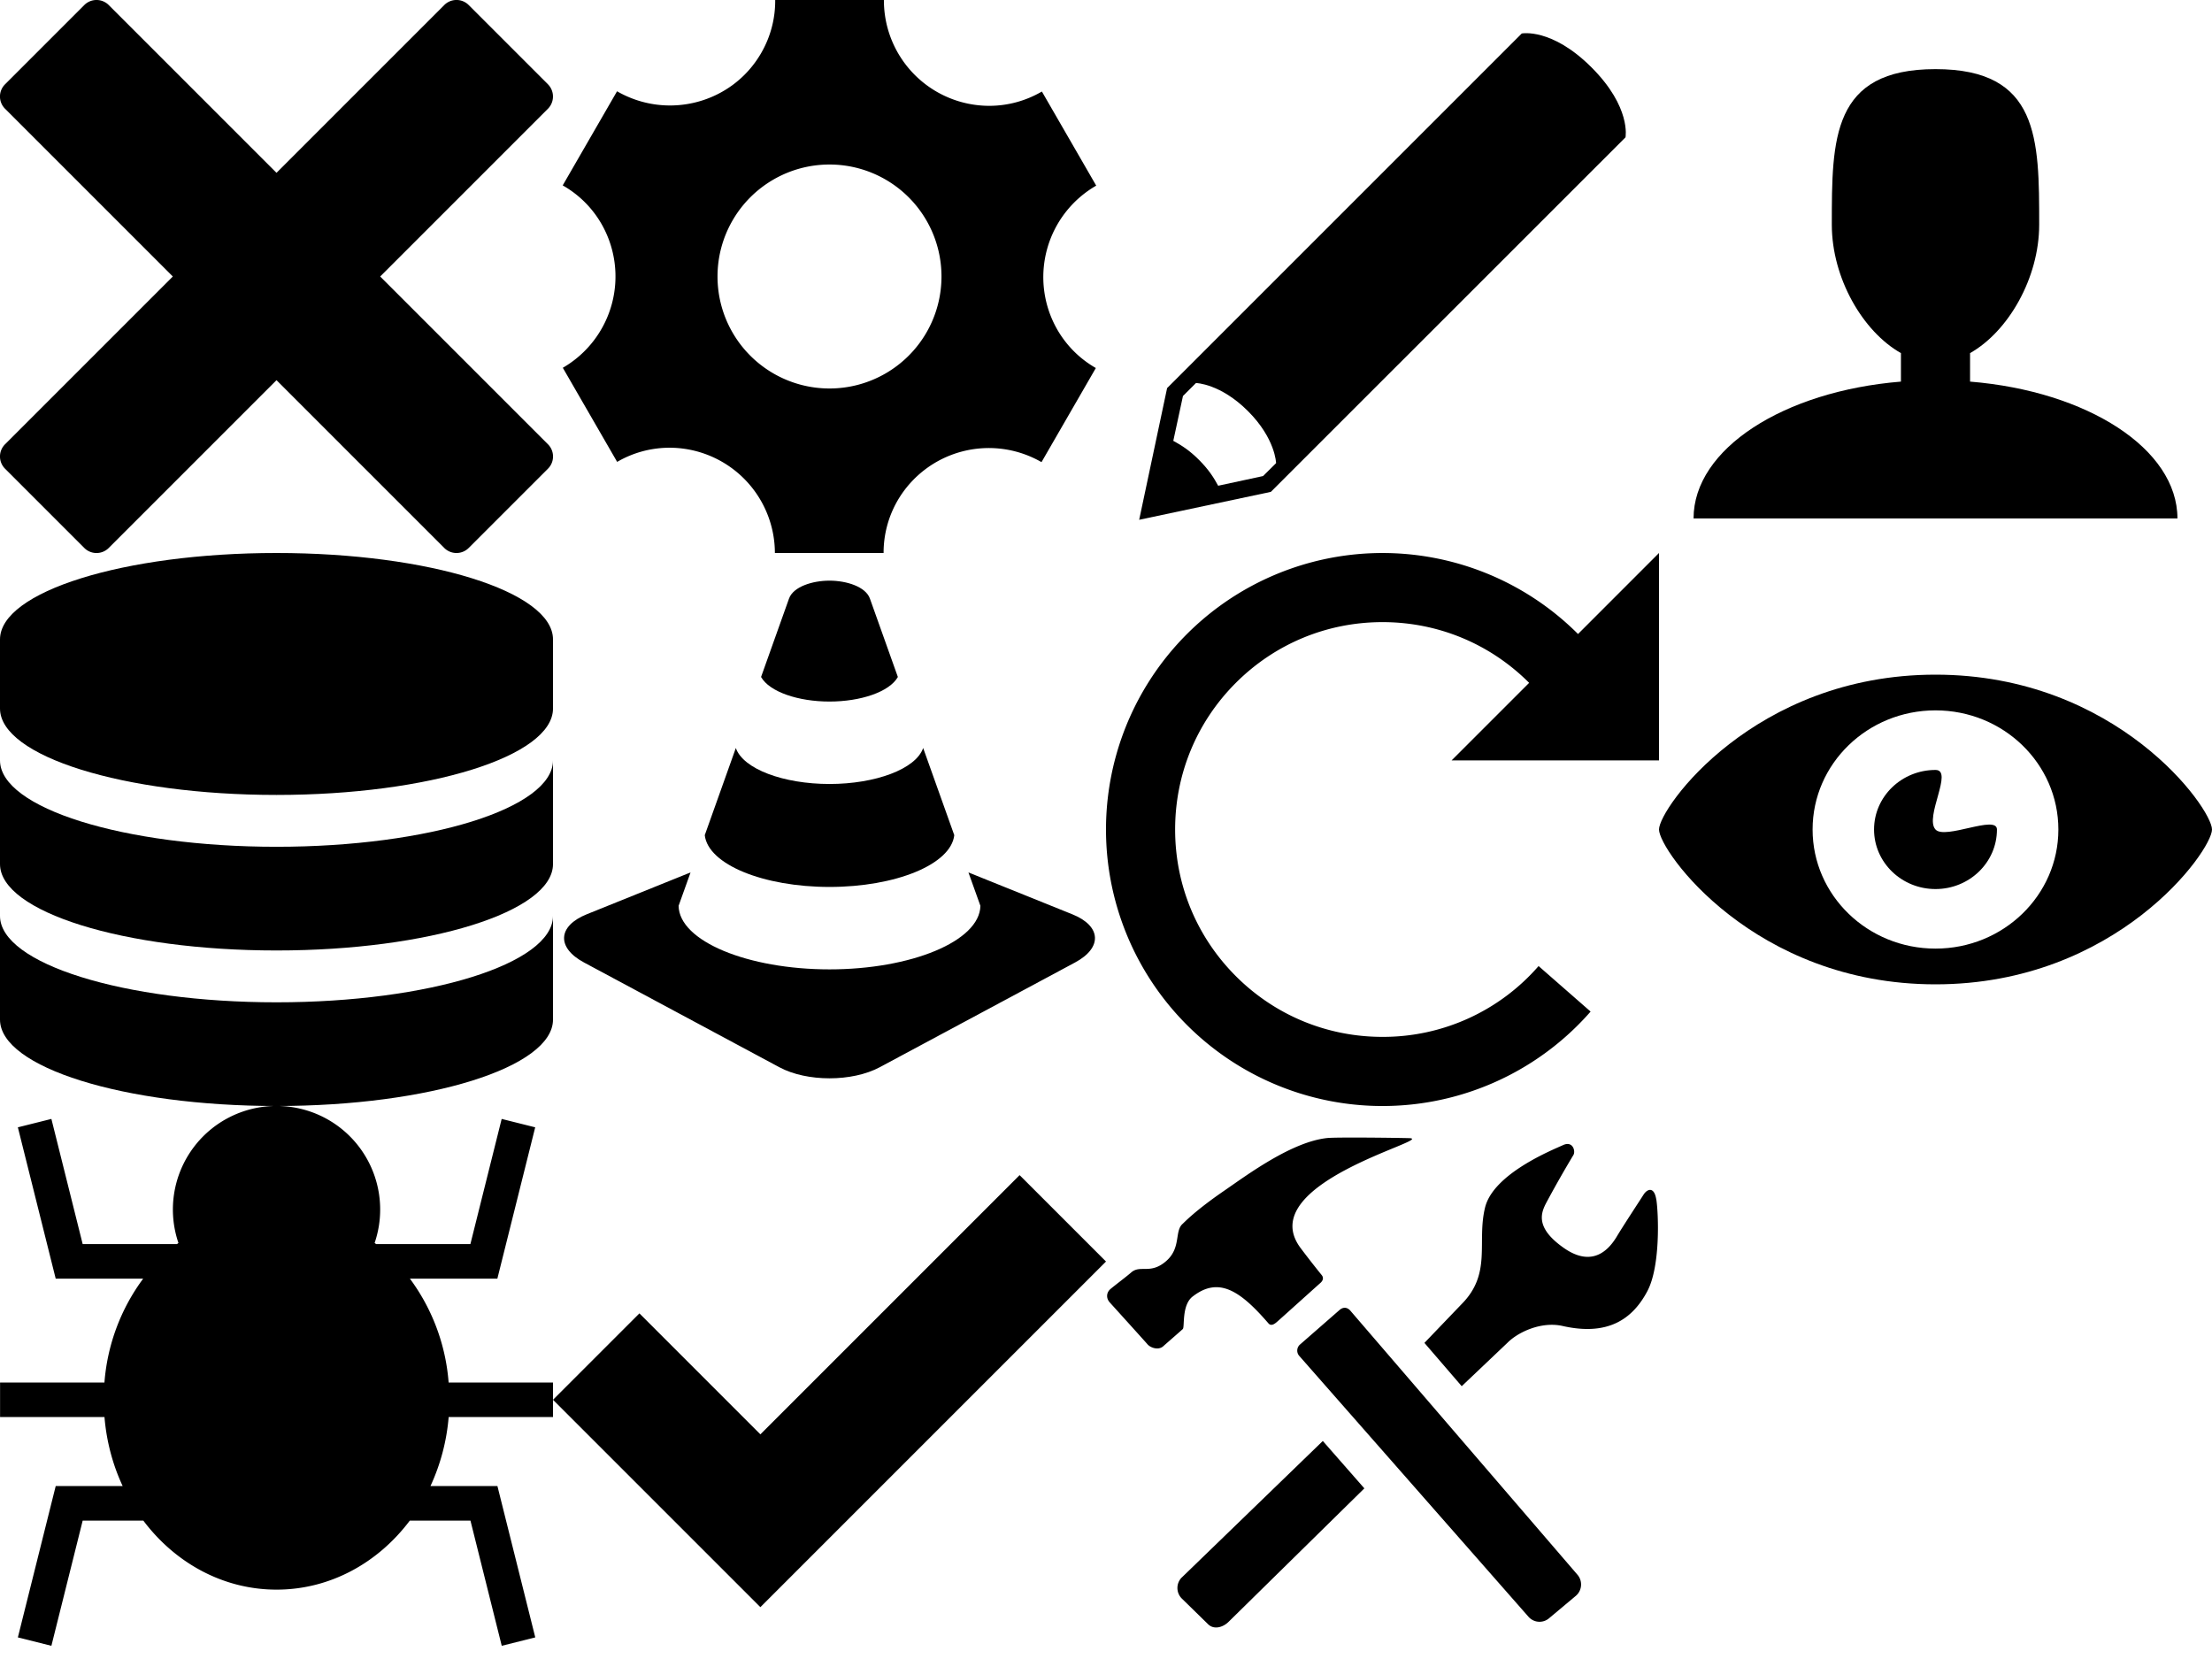 <?xml version="1.0" encoding="utf-8"?><svg width="64" height="48" viewBox="0 0 64 48" xmlns="http://www.w3.org/2000/svg" xmlns:xlink="http://www.w3.org/1999/xlink"><svg width="16" height="16" viewBox="0 0 16 16" id="images--bn-icon--close" xmlns="http://www.w3.org/2000/svg"><path d="M15.854 12.854 11 8l4.854-4.854a.503.503 0 0 0 0-.707L13.561.146a.499.499 0 0 0-.707 0L8 5 3.146.146a.5.5 0 0 0-.707 0L.146 2.439a.499.499 0 0 0 0 .707L5 8 .146 12.854a.5.5 0 0 0 0 .707l2.293 2.293a.499.499 0 0 0 .707 0L8 11l4.854 4.854a.5.5 0 0 0 .707 0l2.293-2.293a.499.499 0 0 0 0-.707z"/></svg><svg width="16" height="16" viewBox="0 0 16 16" id="images--bn-icon--cog" x="16" xmlns="http://www.w3.org/2000/svg"><path d="M14.59 9.535a3.053 3.053 0 0 1 1.127-4.164l-1.572-2.723a3.017 3.017 0 0 1-1.529.414A3.052 3.052 0 0 1 9.574 0H6.429a3.009 3.009 0 0 1-.406 1.535c-.839 1.454-2.706 1.948-4.17 1.106L.281 5.364a3 3 0 0 1 1.123 1.117 3.053 3.053 0 0 1-1.12 4.16l1.572 2.723c.448-.261.967-.41 1.522-.41A3.052 3.052 0 0 1 6.42 16h3.145a3.012 3.012 0 0 1 .406-1.519 3.053 3.053 0 0 1 4.163-1.11l1.572-2.723a3.008 3.008 0 0 1-1.116-1.113zM8 11.24a3.24 3.24 0 1 1 0-6.48 3.24 3.24 0 0 1 0 6.48z"/></svg><svg width="16" height="16" viewBox="0 0 16 16" id="images--bn-icon--db" y="16" xmlns="http://www.w3.org/2000/svg"><path d="M8 0C3.582 0 0 1.119 0 2.5v2C0 5.881 3.582 7 8 7s8-1.119 8-2.5v-2C16 1.119 12.418 0 8 0z"/><path d="M8 8.5C3.582 8.5 0 7.381 0 6v3c0 1.381 3.582 2.5 8 2.5s8-1.119 8-2.5V6c0 1.381-3.582 2.5-8 2.5z"/><path d="M8 13c-4.418 0-8-1.119-8-2.5v3C0 14.881 3.582 16 8 16s8-1.119 8-2.5v-3c0 1.381-3.582 2.5-8 2.5z"/></svg><svg width="16" height="16" viewBox="0 0 16 16" id="images--bn-icon--devmode" x="16" y="16" xmlns="http://www.w3.org/2000/svg"><path d="M8 9.662c1.912 0 3.514-.65 3.61-1.498l-.9-2.522c-.211.609-1.38 1.041-2.71 1.041s-2.499-.432-2.71-1.041l-.899 2.522c.097.849 1.698 1.498 3.61 1.498zm0-5.364c.899 0 1.734-.278 1.978-.711l-.809-2.269C9.047.976 8.496.8 7.999.8s-1.048.177-1.17.518L6.02 3.587c.245.433 1.08.711 1.978.711zm7.024 6.155L12.02 9.242l.346.966c-.018 1.023-2.003 1.839-4.366 1.839s-4.35-.815-4.366-1.839l.346-.966-3.004 1.211c-.842.339-.878.967-.078 1.395l5.65 3.03c.798.428 2.106.428 2.906 0l5.65-3.03c.799-.428.763-1.056-.079-1.395z"/></svg><svg width="16" height="16" viewBox="0 0 16 16" id="images--bn-icon--edit" x="32" xmlns="http://www.w3.org/2000/svg"><path d="M14.049 1.951c-1.154-1.154-2.02-.982-2.02-.982L1.768 11.229l-.808 3.81 3.81-.808L15.031 3.973c-.001 0 .173-.866-.982-2.022zM4.544 13.774l-1.299.28c-.125-.234-.276-.469-.552-.746s-.511-.426-.746-.553l.28-1.298.376-.375s.706.014 1.505.813c.798.797.813 1.505.813 1.505l-.377.374z"/></svg><svg width="16" height="16" viewBox="0 0 16 16" id="images--bn-icon--flush" x="32" y="16" xmlns="http://www.w3.org/2000/svg"><path d="M16 6h-6l2.243-2.243C11.11 2.624 9.603 2 8 2s-3.109.624-4.243 1.757C2.624 4.89 2 6.397 2 8s.624 3.109 1.757 4.243C4.89 13.376 6.397 14 8 14a5.963 5.963 0 0 0 4.516-2.049l1.505 1.317a8 8 0 1 1-.364-10.924L16 0v6z"/></svg><svg width="16" height="16" viewBox="0 0 16 16" id="images--bn-icon--info" y="32" xmlns="http://www.w3.org/2000/svg"><path d="M16 9V8h-3.02a5.785 5.785 0 0 0-1.12-3.004h2.53L15.485.617l-.97-.243-.905 3.621h-2.729l-.042-.032A2.996 2.996 0 0 0 8.001-.001a2.996 2.996 0 0 0-2.838 3.964l-.042.032H2.392L1.487.374l-.97.243 1.095 4.379h2.53A5.785 5.785 0 0 0 3.022 8H.002v1h3.021c.059.713.242 1.388.526 1.996H1.612L.517 15.375l.97.243.905-3.621h1.756c.917 1.219 2.303 1.996 3.854 1.996s2.937-.777 3.854-1.996h1.756l.905 3.621.97-.243-1.095-4.379h-1.937A5.903 5.903 0 0 0 12.981 9h3.021z"/></svg><svg width="16" height="16" viewBox="0 0 16 16" id="images--bn-icon--tick" x="16" y="32" xmlns="http://www.w3.org/2000/svg"><path d="M13.5 2 6 9.5 2.5 6 0 8.5l6 6 10-10z"/></svg><svg width="16" height="16" viewBox="0 0 16 16" id="images--bn-icon--tools" x="32" y="32" xmlns="http://www.w3.org/2000/svg"><path d="M2.508 5.512c.746-.58 1.366-.18 2.192.777.093.108.218-.018.289-.08S6.15 5.165 6.203 5.12c.053-.047.117-.135.033-.234a27.04 27.04 0 0 1-.594-.761C4.196 2.233 9.599.95 8.769.93 8.347.919 6.652.899 6.399.927c-1.026.108-2.315 1.067-2.964 1.514-.849.581-1.166.922-1.218.969-.24.21-.038.694-.474 1.075-.46.402-.747.098-1.014.331-.132.117-.502.394-.607.486-.106.094-.126.251-.017.377 0 0 1.011 1.117 1.096 1.216.084.098.313.182.454.057s.506-.442.566-.498c.062-.053-.04-.689.286-.942zm4.566.414c-.096-.111-.215-.114-.318-.023L5.609 6.905a.232.232 0 0 0-.022.32l6.635 7.551a.425.425 0 0 0 .601.042l.776-.65a.432.432 0 0 0 .042-.606L7.074 5.927zm8.848-3.214c-.059-.395-.264-.313-.37-.146-.106.169-.577.882-.77 1.205-.192.32-.666.953-1.547.328-.918-.649-.599-1.102-.439-1.406a32.33 32.33 0 0 1 .726-1.272c.071-.108-.012-.422-.297-.29s-2.018.82-2.258 1.808c-.246 1.005.206 1.903-.68 2.795l-1.074 1.12 1.079 1.253 1.323-1.256c.315-.317.989-.625 1.598-.486 1.306.295 2.019-.195 2.449-1.006.386-.725.322-2.251.262-2.646zM2.191 13.642a.431.431 0 0 0 0 .606l.761.744c.166.167.43.097.597-.07l3.926-3.859-1.202-1.371-4.081 3.95z"/></svg><svg width="16" height="16" viewBox="0 0 16 16" id="images--bn-icon--user" x="48" xmlns="http://www.w3.org/2000/svg"><path d="M9 11.041v-.825c1.102-.621 2-2.168 2-3.716C11 4.015 11 2 8 2S5 4.015 5 6.5c0 1.548.898 3.095 2 3.716v.825c-3.392.277-6 1.944-6 3.959h14c0-2.015-2.608-3.682-6-3.959z"/></svg><svg width="16" height="16" viewBox="0 0 16 16" id="images--bn-icon--view" x="48" y="16" xmlns="http://www.w3.org/2000/svg"><path d="M8 3.52C2.751 3.52 0 7.386 0 8c0 .613 2.751 4.48 8 4.48S16 8.613 16 8c0-.614-2.752-4.48-8-4.48zm0 7.926c-1.964 0-3.556-1.542-3.556-3.446S6.036 4.553 8 4.553 11.555 6.097 11.555 8 9.964 11.446 8 11.446zM8 8c-.326-.358.53-1.723 0-1.723-.982 0-1.778.772-1.778 1.723S7.018 9.723 8 9.723 9.778 8.951 9.778 8c0-.438-1.502.303-1.778 0z"/></svg></svg>